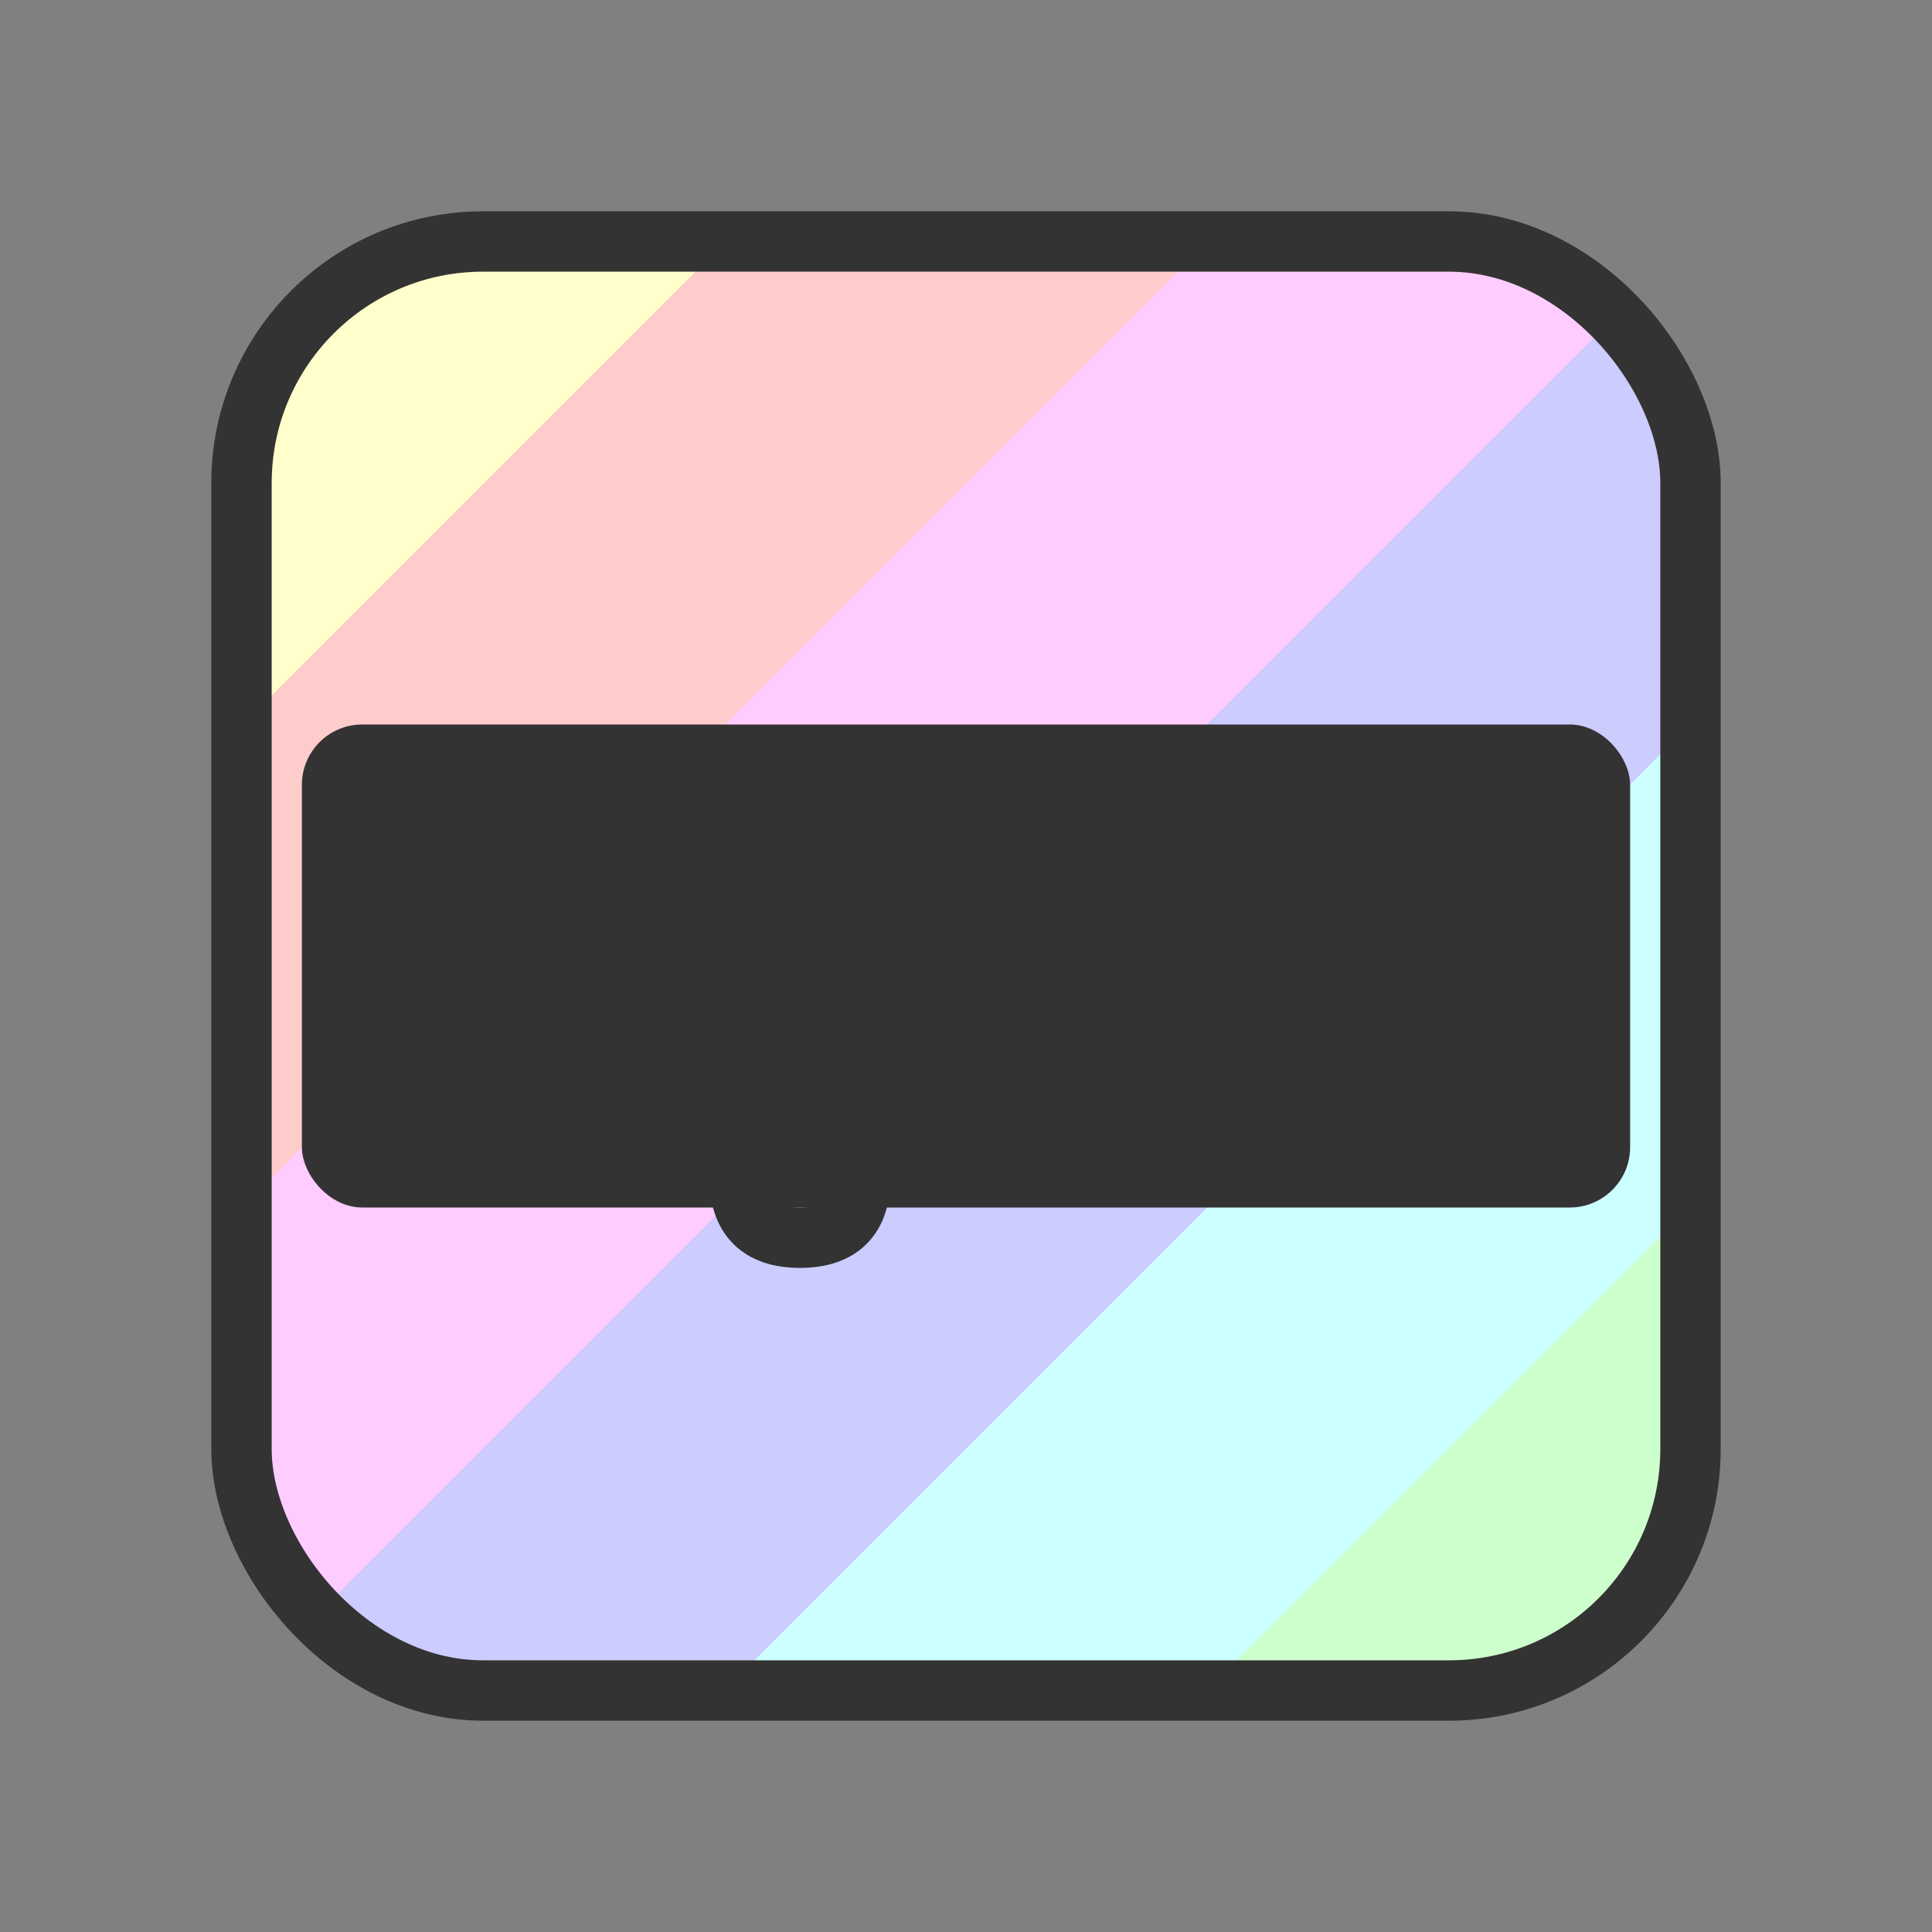 <svg xmlns="http://www.w3.org/2000/svg" viewBox="0 0 256 256" stroke="#333" stroke-width="2" stroke-linecap="round" stroke-linejoin="round">
	<rect x="0" y="0" width="256" height="256" fill="#808080" stroke="none"/>
	<linearGradient id="gradient" x1="0" y1="0" x2="1" y2="1">
		<stop offset="16.67%" stop-color="#ffc" />
		<stop offset="16.67%" stop-color="#fcc" />
		<stop offset="33.33%" stop-color="#fcc" />
		<stop offset="33.33%" stop-color="#fcf" />
		<stop offset="50.00%" stop-color="#fcf" />
		<stop offset="50.00%" stop-color="#ccf" />
		<stop offset="66.67%" stop-color="#ccf" />
		<stop offset="66.67%" stop-color="#cff" />
		<stop offset="83.33%" stop-color="#cff" />
		<stop offset="83.33%" stop-color="#cfc" />
	</linearGradient>
	<symbol id="letter-." viewBox="0 0 12 32">
		<path d="
			M6,26
			L6,26
		" />
	</symbol>
	<symbol id="letter-a" viewBox="0 0 20 32">
		<path d="
			M6,14
			Q6,10,10,10
			Q14,10,14,14
			L14,22
			Q14,26,10,26
			Q6,26,6,22
			Q6,18,10,18
			Q14,18,14,14
			M14,22
			L14,26
		" />
	</symbol>
	<symbol id="letter-l" viewBox="0 0 14 32">
		<path d="
			M8,26
			Q6,26,6,24
			L6,6
		" />
	</symbol>
	<symbol id="letter-g" viewBox="0 0 20 40">
		<path d="
			M6,14
			Q6,10,10,10
			Q14,10,14,14
			L14,22
			Q14,26,10,26
			Q6,26,6,22
			L6,14
			M14,10
			L14,14
			M14,22
			L14,30
			Q14,34,10,34
			Q6,34,6,30
		" />
	</symbol>
	<symbol id="letter-o" viewBox="0 0 20 32">
		<path d="
			M6,14
			Q6,10,10,10
			Q14,10,14,14
			L14,22
			Q14,26,10,26
			Q6,26,6,22
			L6,14
		" />
	</symbol>
	<symbol id="letter-6" viewBox="0 0 20 32">
		<path d="
			M6,20
			Q6,16,10,16
			Q14,16,14,20
			L14,22
			Q14,26,10,26
			Q6,26,6,22
			L6,10
			Q6,6,10,6
			Q14,6,14,10
		" />
	</symbol>
	<symbol id="letter-0" viewBox="0 0 20 32">
		<path d="
			M6,10
			Q6,6,10,6
			Q14,6,14,10
			L14,22
			Q14,26,10,26
			Q6,26,6,22
			L6,10
			M6,20
			L14,12
		" />
	</symbol>
	<symbol id=".algol60" viewBox="0 0 88 40">
		<use href="#letter-." x="0" y="0" width="12" height="32" />
		<use href="#letter-a" x="4" y="0" width="20" height="32" />
		<use href="#letter-l" x="17" y="0" width="14" height="32" />
		<use href="#letter-g" x="23" y="0" width="20" height="40" />
		<use href="#letter-o" x="36" y="0" width="20" height="32" />
		<use href="#letter-l" x="49" y="0" width="14" height="32" />
		<use href="#letter-6" x="55" y="0" width="20" height="32" />
		<use href="#letter-0" x="68" y="0" width="20" height="32" />
	</symbol>
	<rect x="32" y="32" width="192" height="192" rx="32" ry="32" fill="url(#gradient)" stroke-width="8" />
	<rect x="40" y="96" width="176" height="64" rx="8" ry="8" fill="#3333" stroke="none" />
	<use href="#.algol60" x="40" y="96" width="176" height="80" fill="none" stroke-width="4" />
</svg>
